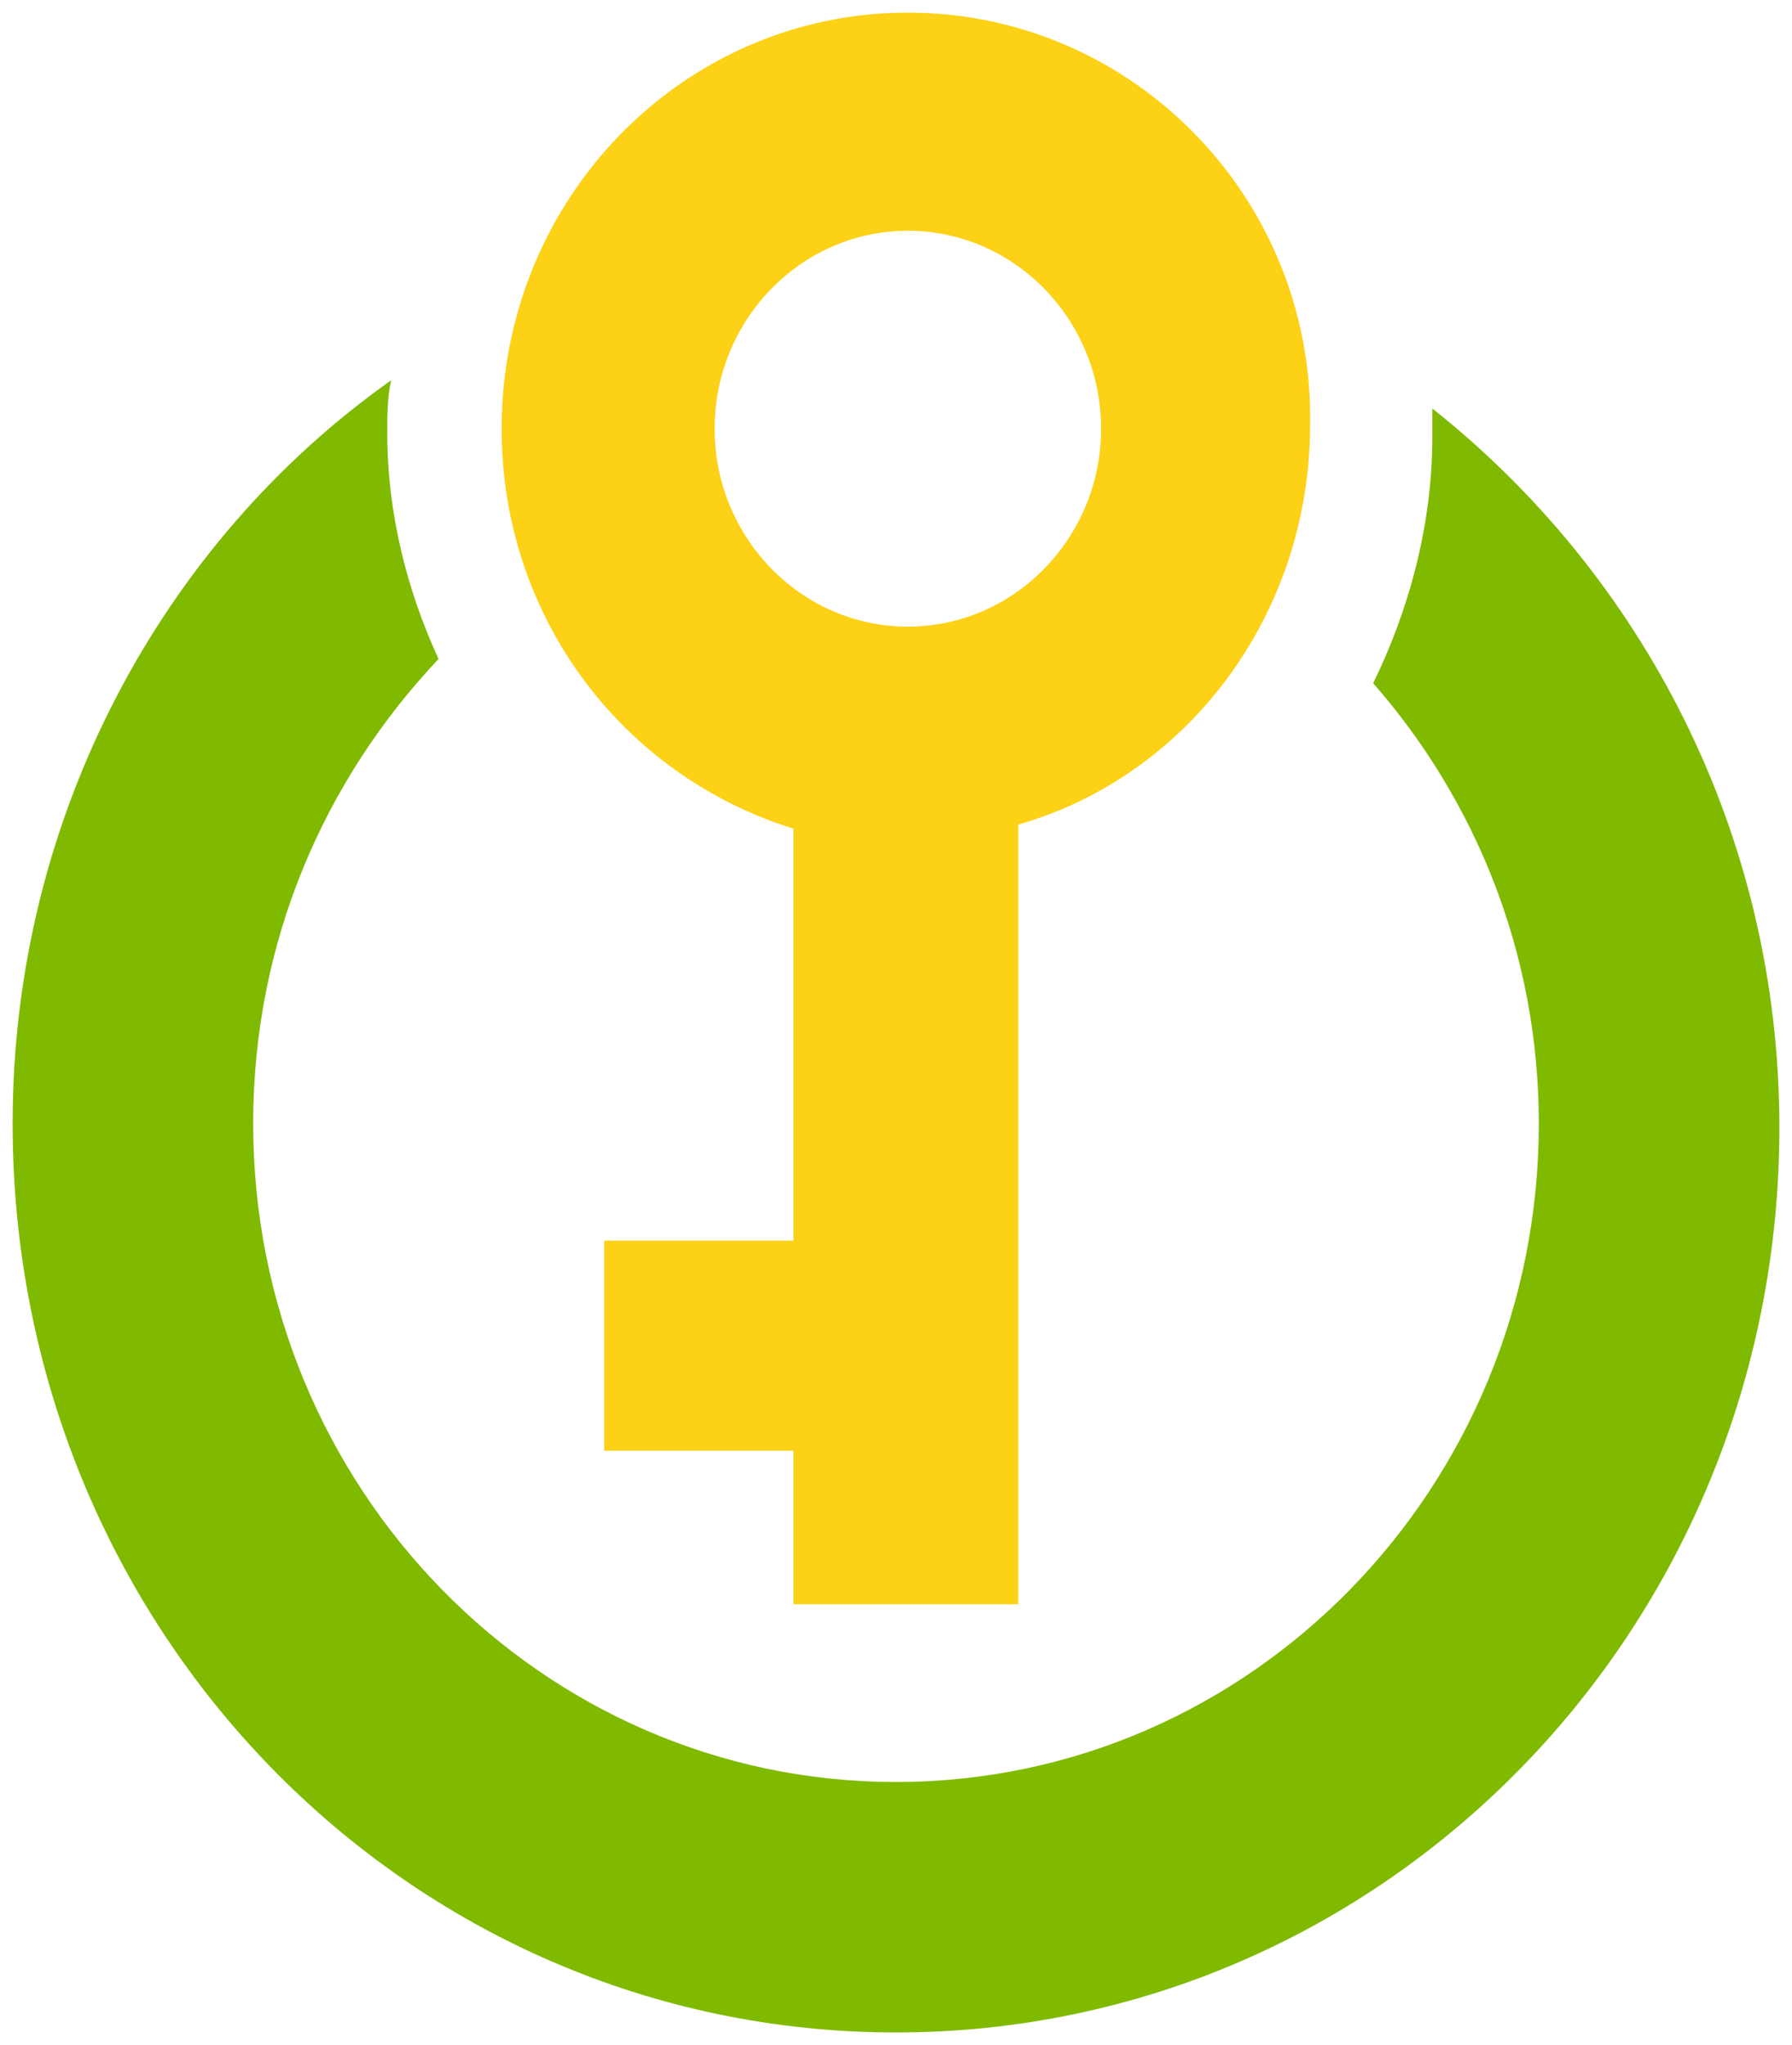 <svg xmlns="http://www.w3.org/2000/svg" xmlns:xlink="http://www.w3.org/1999/xlink" viewBox="0 0 71 81" fill="#fff" fill-rule="evenodd" stroke="#000" stroke-linecap="round" stroke-linejoin="round"><use xlink:href="#A" x=".5" y=".5"/><symbol id="A" overflow="visible"><g stroke="none"><path d="M70 44.16c0-11.68-5.469-21.92-13.75-28.48v1.12c0 3.52-.937 6.88-2.344 9.76 4.063 4.64 6.563 10.72 6.563 17.44 0 14.4-11.406 26.08-25.469 26.08S9.531 58.4 9.531 44c0-7.2 2.813-13.6 7.344-18.4-1.25-2.72-2.031-5.76-2.031-8.96 0-.64 0-1.44.156-2.08C5.938 20.96 0 31.84 0 44c0 20 15.625 36 35 36s35-16 35-35.84z" fill="#7fba00"/><path d="M35.469 0c-8.906 0-16.094 7.36-16.094 16.48 0 7.52 4.844 13.76 11.563 15.84v16.32h-7.5v8.32h7.5v6.08h8.906V32.16c6.719-1.92 11.563-8.32 11.563-15.84C51.563 7.36 44.375 0 35.469 0zm0 8.64c4.219 0 7.656 3.52 7.656 7.84s-3.437 7.84-7.656 7.84-7.656-3.52-7.656-7.84 3.438-7.84 7.656-7.84z" fill="#fcd116"/></g></symbol></svg>